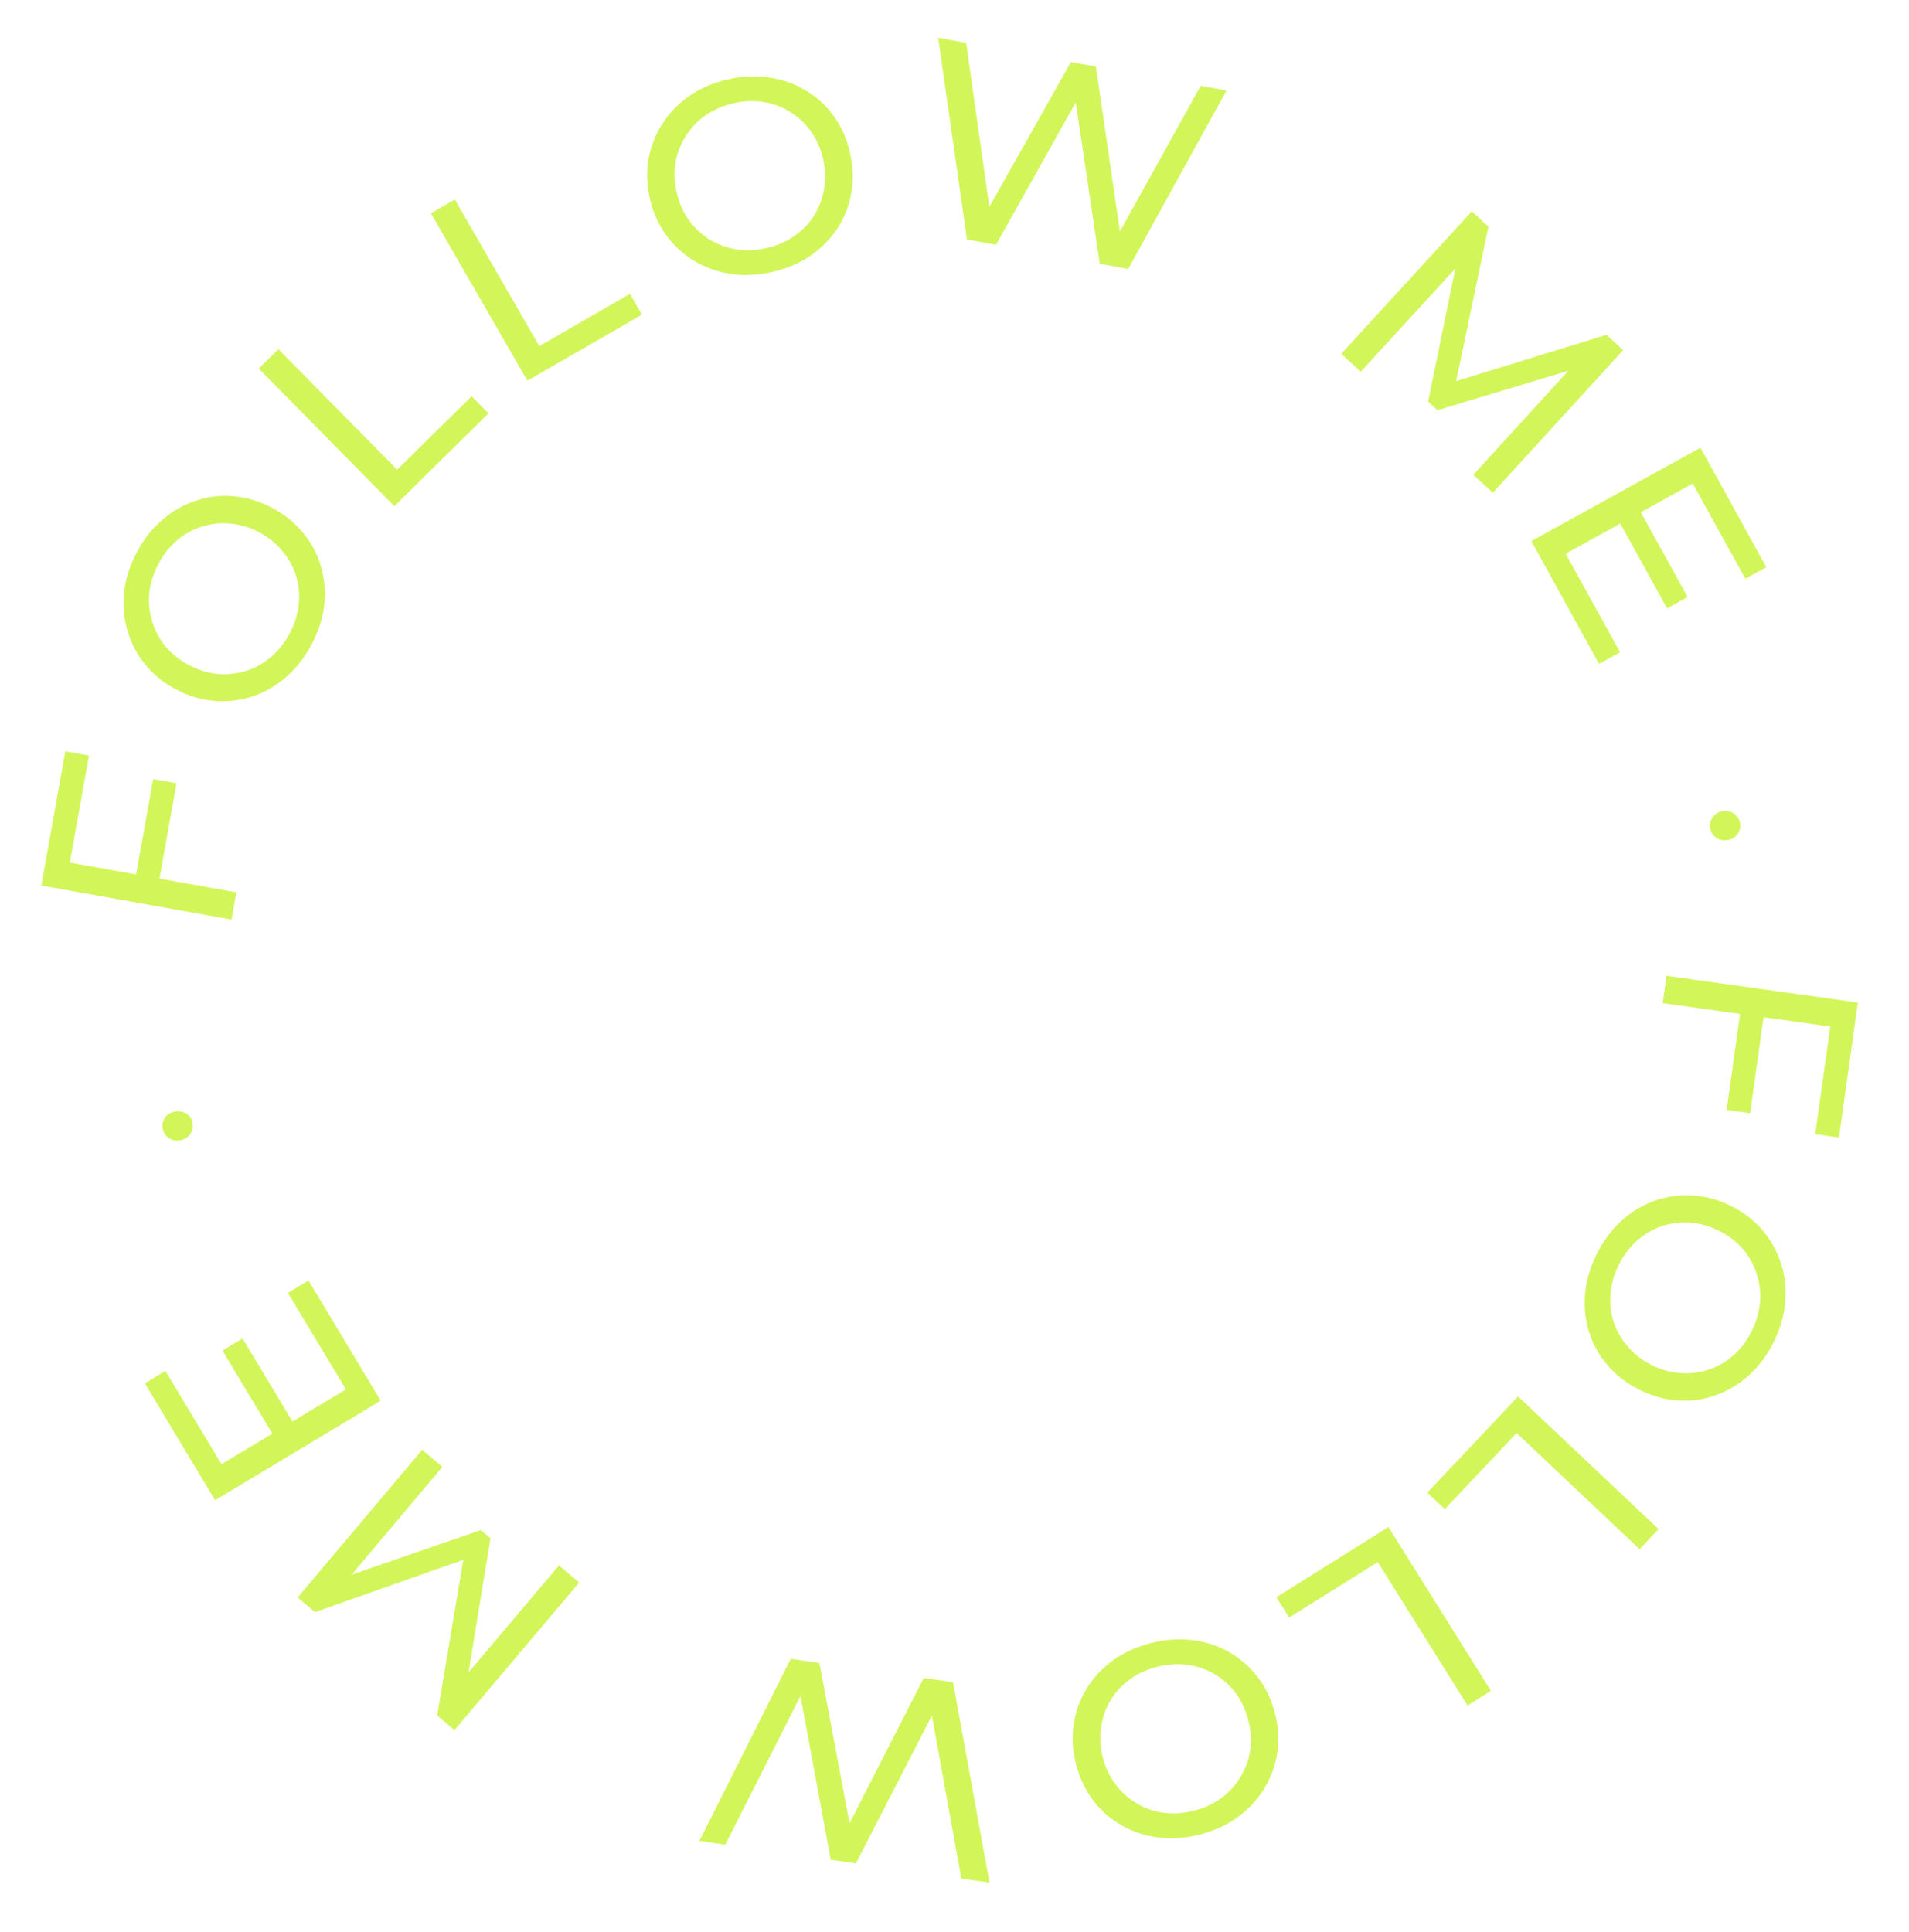 <svg width="83" height="84" viewBox="0 0 83 84" fill="none" xmlns="http://www.w3.org/2000/svg">
<path d="M76.692 44.106L76.094 48.397L75.072 48.254L75.67 43.964L76.692 44.106ZM72.29 43.613L72.456 42.424L80.776 43.586L79.956 49.457L78.922 49.312L79.576 44.63L72.29 43.613Z" fill="#D2F65A"/>
<path d="M69.411 54.547C69.692 53.973 70.052 53.485 70.489 53.085C70.922 52.691 71.4 52.4 71.921 52.21C72.449 52.023 72.995 51.944 73.561 51.972C74.126 52 74.686 52.149 75.239 52.42C75.792 52.692 76.252 53.042 76.621 53.472C76.989 53.903 77.257 54.382 77.426 54.91C77.602 55.442 77.667 55.999 77.621 56.583C77.576 57.166 77.41 57.749 77.125 58.331C76.843 58.905 76.487 59.386 76.057 59.772C75.631 60.169 75.154 60.46 74.626 60.647C74.101 60.844 73.558 60.925 72.996 60.89C72.43 60.862 71.868 60.711 71.307 60.436C70.747 60.161 70.283 59.809 69.915 59.379C69.543 58.956 69.271 58.475 69.099 57.936C68.93 57.408 68.868 56.852 68.914 56.269C68.963 55.696 69.129 55.122 69.411 54.547ZM70.37 55.018C70.165 55.434 70.049 55.854 70.02 56.276C69.987 56.706 70.037 57.113 70.169 57.499C70.304 57.895 70.513 58.251 70.794 58.567C71.072 58.891 71.419 59.154 71.836 59.359C72.252 59.563 72.674 59.676 73.1 59.698C73.522 59.727 73.928 59.672 74.317 59.533C74.709 59.405 75.065 59.196 75.385 58.908C75.701 58.626 75.962 58.277 76.166 57.861C76.374 57.437 76.494 57.01 76.526 56.581C76.555 56.158 76.502 55.749 76.367 55.353C76.239 54.96 76.035 54.602 75.757 54.279C75.476 53.962 75.127 53.702 74.71 53.498C74.294 53.294 73.874 53.177 73.452 53.148C73.026 53.126 72.615 53.183 72.219 53.318C71.83 53.457 71.477 53.667 71.161 53.949C70.841 54.238 70.578 54.594 70.37 55.018Z" fill="#D2F65A"/>
<path d="M66.002 60.713L72.112 66.478L71.288 67.351L65.938 62.303L62.817 65.611L62.057 64.894L66.002 60.713Z" fill="#D2F65A"/>
<path d="M60.366 66.391L64.823 73.511L63.806 74.148L59.903 67.912L56.048 70.326L55.494 69.441L60.366 66.391Z" fill="#D2F65A"/>
<path d="M50.006 71.444C50.625 71.281 51.228 71.234 51.817 71.302C52.398 71.373 52.931 71.543 53.416 71.813C53.902 72.09 54.32 72.452 54.669 72.898C55.017 73.344 55.27 73.865 55.427 74.461C55.583 75.056 55.62 75.634 55.535 76.194C55.451 76.754 55.264 77.27 54.974 77.743C54.687 78.224 54.308 78.638 53.837 78.985C53.366 79.333 52.817 79.589 52.19 79.753C51.571 79.916 50.975 79.961 50.402 79.888C49.823 79.826 49.29 79.655 48.803 79.378C48.311 79.11 47.894 78.752 47.553 78.305C47.205 77.859 46.951 77.334 46.792 76.73C46.633 76.127 46.596 75.545 46.681 74.985C46.758 74.427 46.943 73.907 47.238 73.424C47.528 72.951 47.908 72.541 48.379 72.194C48.844 71.856 49.387 71.606 50.006 71.444ZM50.277 72.477C49.828 72.594 49.435 72.781 49.096 73.035C48.75 73.291 48.474 73.596 48.269 73.947C48.058 74.309 47.925 74.7 47.87 75.119C47.807 75.541 47.835 75.977 47.953 76.425C48.071 76.874 48.261 77.267 48.523 77.603C48.777 77.941 49.084 78.212 49.444 78.416C49.797 78.629 50.188 78.762 50.616 78.815C51.035 78.87 51.47 78.838 51.919 78.72C52.375 78.6 52.776 78.412 53.123 78.156C53.461 77.901 53.736 77.593 53.947 77.232C54.16 76.878 54.298 76.49 54.361 76.069C54.416 75.649 54.384 75.214 54.266 74.766C54.148 74.317 53.962 73.923 53.708 73.585C53.446 73.248 53.134 72.975 52.772 72.764C52.413 72.56 52.023 72.431 51.603 72.376C51.176 72.323 50.734 72.357 50.277 72.477Z" fill="#D2F65A"/>
<path d="M41.435 73.135L43.022 81.848L41.798 81.673L40.345 73.633L40.963 73.722L37.213 81.015L36.12 80.858L34.632 72.813L35.226 72.898L31.535 80.2L30.407 80.038L34.379 72.122L35.627 72.301L37.029 79.764L36.708 79.718L40.164 72.952L41.435 73.135Z" fill="#D2F65A"/>
<path d="M25.182 68.803L19.759 75.218L19.008 74.583L20.228 67.302L20.631 67.643L13.692 70.089L12.941 69.454L18.355 63.031L19.234 63.775L14.99 68.814L14.78 68.636L20.904 66.522L21.325 66.878L20.278 73.284L20.049 73.09L24.302 68.059L25.182 68.803Z" fill="#D2F65A"/>
<path d="M11.896 62.421L9.672 58.718L10.546 58.193L12.771 61.896L11.896 62.421ZM15.04 60.407L12.518 56.21L13.413 55.672L16.553 60.898L9.352 65.223L6.299 60.142L7.194 59.604L9.629 63.657L15.04 60.407Z" fill="#D2F65A"/>
<path d="M8.374 48.832C8.406 49.005 8.37 49.166 8.267 49.315C8.163 49.456 8.02 49.543 7.839 49.576C7.65 49.611 7.486 49.58 7.346 49.483C7.198 49.38 7.107 49.242 7.076 49.069C7.042 48.888 7.078 48.727 7.182 48.586C7.279 48.447 7.422 48.36 7.61 48.325C7.791 48.292 7.956 48.323 8.103 48.418C8.251 48.513 8.341 48.651 8.374 48.832Z" fill="#D2F65A"/>
<path d="M5.897 38.136L6.66 33.872L7.676 34.053L6.913 38.318L5.897 38.136ZM10.277 38.797L10.066 39.979L1.797 38.5L2.841 32.664L3.868 32.848L3.036 37.502L10.277 38.797Z" fill="#D2F65A"/>
<path d="M13.53 28.049C13.228 28.613 12.85 29.087 12.399 29.471C11.951 29.848 11.463 30.122 10.936 30.293C10.401 30.459 9.852 30.518 9.288 30.47C8.724 30.421 8.17 30.251 7.628 29.959C7.085 29.668 6.638 29.3 6.286 28.857C5.934 28.413 5.683 27.924 5.534 27.39C5.378 26.852 5.334 26.293 5.401 25.711C5.468 25.13 5.655 24.554 5.962 23.983C6.265 23.419 6.638 22.952 7.082 22.582C7.523 22.201 8.01 21.928 8.545 21.761C9.076 21.583 9.622 21.522 10.182 21.578C10.747 21.627 11.303 21.799 11.853 22.094C12.403 22.39 12.854 22.759 13.206 23.202C13.562 23.639 13.816 24.13 13.968 24.674C14.117 25.209 14.158 25.766 14.091 26.348C14.02 26.918 13.833 27.486 13.53 28.049ZM12.59 27.544C12.809 27.135 12.941 26.72 12.986 26.299C13.034 25.871 13 25.462 12.883 25.072C12.762 24.671 12.567 24.308 12.297 23.981C12.031 23.648 11.694 23.371 11.285 23.151C10.877 22.932 10.46 22.803 10.035 22.766C9.614 22.721 9.206 22.761 8.813 22.886C8.416 22.999 8.052 23.194 7.722 23.471C7.395 23.741 7.122 24.08 6.903 24.488C6.679 24.904 6.543 25.326 6.495 25.754C6.45 26.175 6.488 26.586 6.609 26.987C6.723 27.384 6.912 27.749 7.178 28.083C7.448 28.409 7.787 28.682 8.196 28.902C8.604 29.122 9.019 29.254 9.44 29.298C9.865 29.336 10.278 29.294 10.679 29.174C11.073 29.049 11.433 28.852 11.759 28.582C12.089 28.306 12.366 27.96 12.59 27.544Z" fill="#D2F65A"/>
<path d="M17.145 22.007L11.249 16.024L12.104 15.182L17.267 20.421L20.506 17.229L21.239 17.972L17.145 22.007Z" fill="#D2F65A"/>
<path d="M22.928 16.551L18.735 9.272L19.775 8.673L23.447 15.047L27.388 12.778L27.909 13.682L22.928 16.551Z" fill="#D2F65A"/>
<path d="M33.55 11.829C32.925 11.968 32.32 11.992 31.734 11.901C31.157 11.808 30.631 11.618 30.157 11.33C29.681 11.034 29.277 10.657 28.946 10.198C28.614 9.739 28.381 9.209 28.248 8.608C28.114 8.007 28.1 7.428 28.205 6.872C28.311 6.315 28.517 5.806 28.824 5.345C29.13 4.875 29.524 4.476 30.009 4.147C30.493 3.818 31.051 3.583 31.683 3.442C32.308 3.303 32.906 3.281 33.476 3.375C34.052 3.46 34.578 3.65 35.053 3.946C35.535 4.232 35.938 4.605 36.262 5.066C36.593 5.525 36.827 6.059 36.962 6.668C37.098 7.277 37.113 7.86 37.007 8.416C36.909 8.971 36.704 9.484 36.391 9.955C36.084 10.417 35.688 10.812 35.204 11.141C34.726 11.46 34.175 11.69 33.55 11.829ZM33.318 10.786C33.771 10.685 34.171 10.514 34.519 10.273C34.875 10.03 35.162 9.737 35.381 9.393C35.605 9.04 35.753 8.654 35.824 8.237C35.903 7.818 35.892 7.382 35.791 6.929C35.69 6.476 35.515 6.076 35.266 5.73C35.025 5.382 34.728 5.1 34.377 4.883C34.031 4.657 33.646 4.509 33.221 4.44C32.803 4.369 32.368 4.384 31.915 4.484C31.455 4.587 31.047 4.76 30.691 5.003C30.343 5.244 30.057 5.542 29.832 5.895C29.606 6.24 29.453 6.623 29.374 7.042C29.303 7.459 29.318 7.894 29.419 8.347C29.52 8.8 29.691 9.2 29.932 9.548C30.181 9.894 30.483 10.18 30.836 10.405C31.187 10.621 31.572 10.765 31.989 10.836C32.414 10.905 32.857 10.889 33.318 10.786Z" fill="#D2F65A"/>
<path d="M42.042 10.411L40.79 1.643L42.006 1.865L43.15 9.955L42.536 9.843L46.562 2.698L47.648 2.897L48.828 10.993L48.237 10.885L52.205 3.73L53.326 3.935L49.053 11.693L47.814 11.466L46.699 3.955L47.017 4.014L43.305 10.642L42.042 10.411Z" fill="#D2F65A"/>
<path d="M58.314 15.383L63.99 9.19L64.715 9.855L63.204 17.081L62.815 16.724L69.846 14.557L70.572 15.222L64.906 21.423L64.056 20.645L68.498 15.78L68.702 15.966L62.498 17.833L62.091 17.46L63.394 11.102L63.615 11.304L59.164 16.161L58.314 15.383Z" fill="#D2F65A"/>
<path d="M71.288 22.174L73.375 25.956L72.482 26.449L70.395 22.666L71.288 22.174ZM68.073 24.071L70.437 28.358L69.523 28.862L66.579 23.524L73.934 19.467L76.797 24.657L75.883 25.162L73.599 21.022L68.073 24.071Z" fill="#D2F65A"/>
<path d="M74.35 35.991C74.325 35.817 74.367 35.657 74.475 35.513C74.585 35.376 74.731 35.294 74.913 35.268C75.103 35.241 75.266 35.278 75.402 35.38C75.547 35.488 75.632 35.63 75.656 35.804C75.683 35.986 75.641 36.145 75.531 36.282C75.43 36.418 75.284 36.5 75.094 36.527C74.911 36.553 74.748 36.516 74.605 36.415C74.461 36.315 74.376 36.173 74.35 35.991Z" fill="#D2F65A"/>
</svg>
